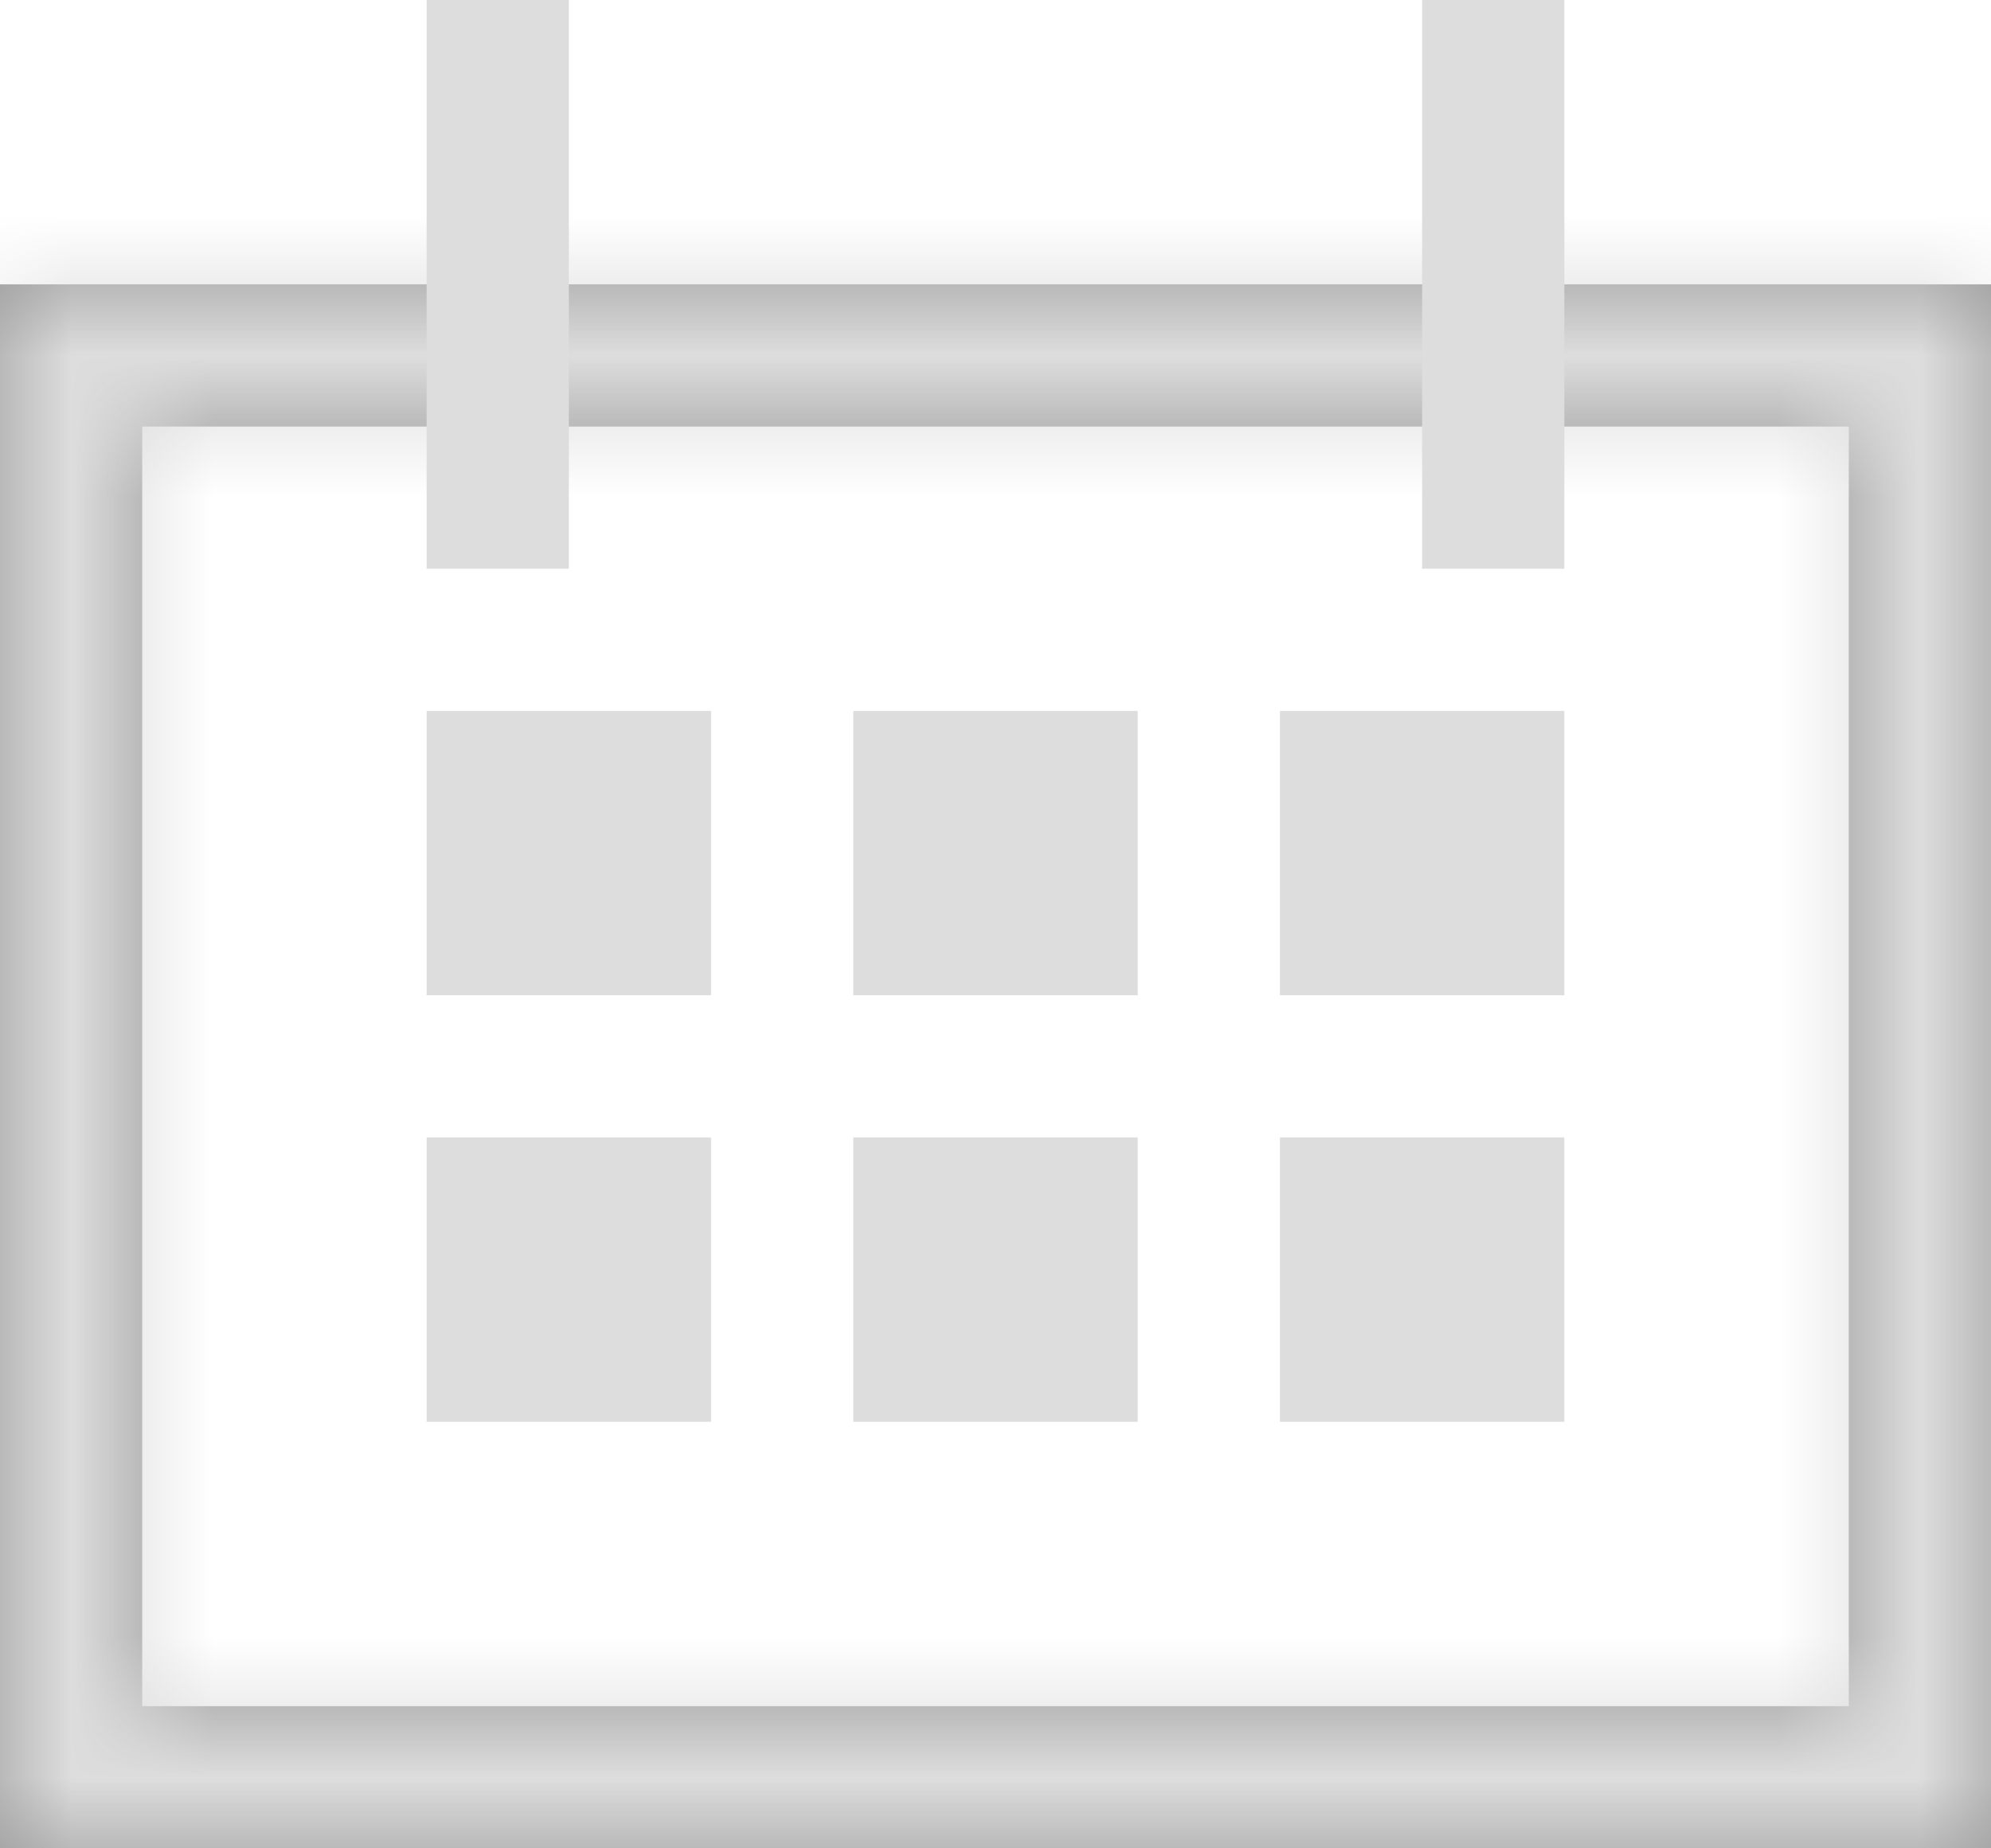 <svg width="14" height="13" viewBox="0 0 14 13" fill="none" xmlns="http://www.w3.org/2000/svg"><mask id="a" fill="#fff"><path fill-rule="evenodd" clip-rule="evenodd" d="M13 3H1v9h12V3zM0 2v11h14V2H0z"/></mask><path fill-rule="evenodd" clip-rule="evenodd" d="M13 3H1v9h12V3zM0 2v11h14V2H0z" fill="#969696"/><path d="M1 3V2H0v1h1zm12 0h1V2h-1v1zM1 12H0v1h1v-1zm12 0v1h1v-1h-1zM0 2V1h-1v1h1zm0 11h-1v1h1v-1zm14 0v1h1v-1h-1zm0-11h1V1h-1v1zM1 4h12V2H1v2zm1 8V3H0v9h2zm11-1H1v2h12v-2zm-1-8v9h2V3h-2zM0 3h14V1H0v2zm1 10V2h-2v11h2zm13-1H0v2h14v-2zM13 2v11h2V2h-2z" fill="#DDD" mask="url(#a)"/><path fill="#C4C4C4" stroke="#DDD" d="M3.5 5.5h1v1h-1zm0 3h1v1h-1zm3-3h1v1h-1zm0 3h1v1h-1zm3-3h1v1h-1zm0 3h1v1h-1z"/><path fill="#C4C4C4" stroke="#DDD" stroke-width=".5" d="M3.25.25h.5v3.5h-.5zm7 0h.5v3.5h-.5z"/></svg>
